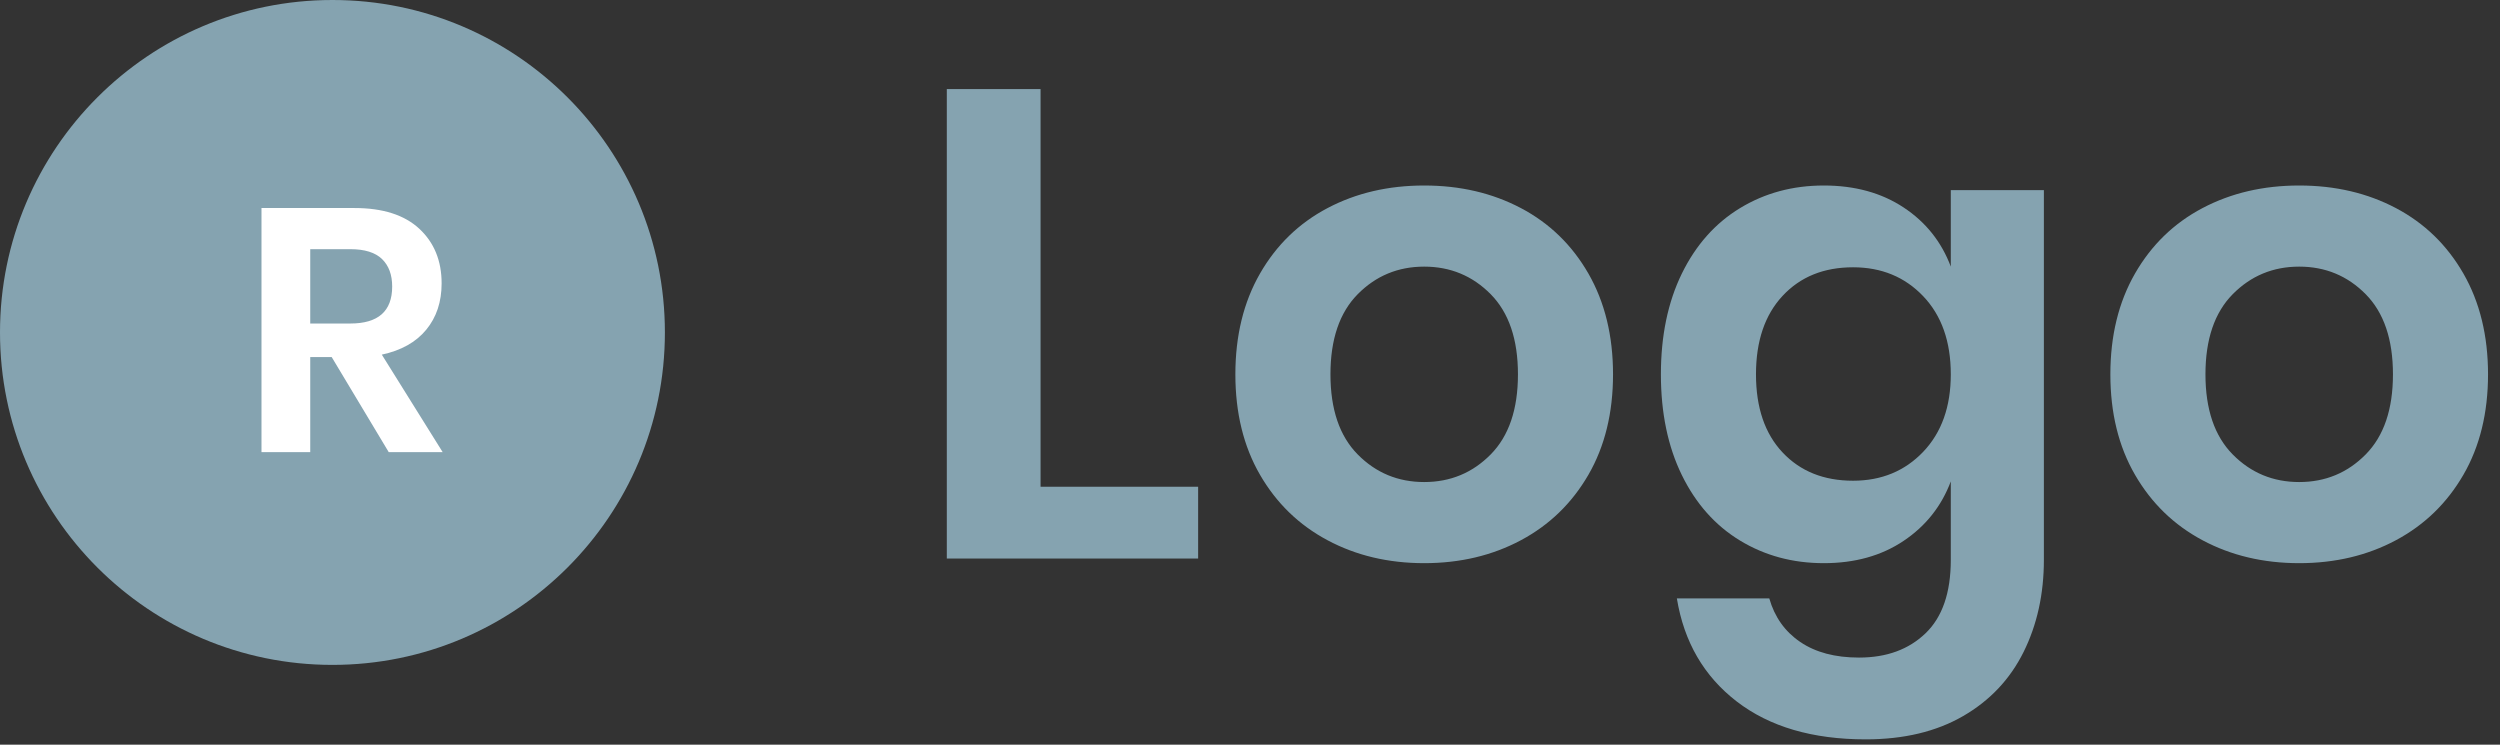 <svg xmlns="http://www.w3.org/2000/svg" width="94" height="28" viewBox="0 0 94 28">
  <rect x="0" y="0" width="94" height="28" fill="#333333" stroke="none"/>
  <g fill="none" fill-rule="evenodd">
    <path fill="#85A3B0" fill-rule="nonzero" d="M45.05,21 L45.05,18.3 L39.125,18.3 L39.125,3.35 L35.6,3.35 L35.6,21 L45.05,21 Z M53.55,21.175 C54.9,21.175 56.112,20.887 57.188,20.312 C58.263,19.738 59.108,18.917 59.725,17.85 C60.342,16.783 60.65,15.525 60.65,14.075 C60.65,12.625 60.342,11.363 59.725,10.287 C59.108,9.213 58.263,8.392 57.188,7.825 C56.112,7.258 54.9,6.975 53.55,6.975 C52.2,6.975 50.987,7.258 49.913,7.825 C48.837,8.392 47.992,9.213 47.375,10.287 C46.758,11.363 46.45,12.625 46.45,14.075 C46.45,15.525 46.758,16.783 47.375,17.85 C47.992,18.917 48.837,19.738 49.913,20.312 C50.987,20.887 52.2,21.175 53.55,21.175 Z M53.55,18.125 C52.567,18.125 51.733,17.779 51.05,17.087 C50.367,16.396 50.025,15.392 50.025,14.075 C50.025,12.758 50.367,11.754 51.05,11.062 C51.733,10.371 52.567,10.025 53.55,10.025 C54.533,10.025 55.367,10.371 56.05,11.062 C56.733,11.754 57.075,12.758 57.075,14.075 C57.075,15.392 56.733,16.396 56.05,17.087 C55.367,17.779 54.533,18.125 53.55,18.125 Z M70.15,27.8 C71.583,27.8 72.804,27.508 73.812,26.925 C74.821,26.342 75.579,25.538 76.088,24.512 C76.596,23.488 76.85,22.333 76.85,21.05 L76.85,21.05 L76.85,7.15 L73.35,7.15 L73.35,10.025 C73,9.092 72.408,8.35 71.575,7.8 C70.742,7.25 69.742,6.975 68.575,6.975 C67.408,6.975 66.358,7.258 65.425,7.825 C64.492,8.392 63.763,9.213 63.237,10.287 C62.712,11.363 62.45,12.625 62.45,14.075 C62.45,15.525 62.712,16.788 63.237,17.863 C63.763,18.938 64.492,19.758 65.425,20.325 C66.358,20.892 67.408,21.175 68.575,21.175 C69.742,21.175 70.742,20.896 71.575,20.337 C72.408,19.779 73,19.033 73.35,18.1 L73.35,18.1 L73.35,21.05 C73.35,22.283 73.033,23.204 72.4,23.812 C71.767,24.421 70.933,24.725 69.9,24.725 C69,24.725 68.263,24.529 67.688,24.137 C67.112,23.746 66.725,23.2 66.525,22.5 L66.525,22.5 L63.05,22.5 C63.317,24.133 64.067,25.425 65.3,26.375 C66.533,27.325 68.15,27.8 70.15,27.8 Z M69.675,18.075 C68.575,18.075 67.692,17.721 67.025,17.012 C66.358,16.304 66.025,15.325 66.025,14.075 C66.025,12.825 66.358,11.842 67.025,11.125 C67.692,10.408 68.575,10.05 69.675,10.05 C70.742,10.05 71.621,10.412 72.312,11.137 C73.004,11.863 73.35,12.842 73.35,14.075 C73.35,15.292 73.004,16.262 72.312,16.988 C71.621,17.712 70.742,18.075 69.675,18.075 Z M86.45,21.175 C87.8,21.175 89.013,20.887 90.088,20.312 C91.162,19.738 92.008,18.917 92.625,17.85 C93.242,16.783 93.55,15.525 93.55,14.075 C93.55,12.625 93.242,11.363 92.625,10.287 C92.008,9.213 91.162,8.392 90.088,7.825 C89.013,7.258 87.8,6.975 86.45,6.975 C85.1,6.975 83.888,7.258 82.812,7.825 C81.737,8.392 80.892,9.213 80.275,10.287 C79.658,11.363 79.35,12.625 79.35,14.075 C79.35,15.525 79.658,16.783 80.275,17.85 C80.892,18.917 81.737,19.738 82.812,20.312 C83.888,20.887 85.1,21.175 86.45,21.175 Z M86.45,18.125 C85.467,18.125 84.633,17.779 83.95,17.087 C83.267,16.396 82.925,15.392 82.925,14.075 C82.925,12.758 83.267,11.754 83.95,11.062 C84.633,10.371 85.467,10.025 86.45,10.025 C87.433,10.025 88.267,10.371 88.95,11.062 C89.633,11.754 89.975,12.758 89.975,14.075 C89.975,15.392 89.633,16.396 88.95,17.087 C88.267,17.779 87.433,18.125 86.45,18.125 Z"/>
    <circle cx="12.5" cy="12.5" r="12.5" fill="#85A3B0"/>
    <path fill="#FFF" fill-rule="nonzero" d="M11.665,17 L11.665,13.425 L12.471,13.425 L14.616,17 L16.644,17 L14.356,13.334 C15.084,13.178 15.641,12.866 16.026,12.398 C16.412,11.93 16.605,11.349 16.605,10.656 C16.605,9.807 16.326,9.122 15.767,8.602 C15.207,8.082 14.395,7.822 13.329,7.822 L13.329,7.822 L9.832,7.822 L9.832,17 L11.665,17 Z M13.173,12.164 L11.665,12.164 L11.665,9.369 L13.173,9.369 C13.71,9.369 14.107,9.492 14.363,9.739 C14.618,9.986 14.746,10.331 14.746,10.773 C14.746,11.7 14.222,12.164 13.173,12.164 L13.173,12.164 Z"/>
  </g>
</svg>
